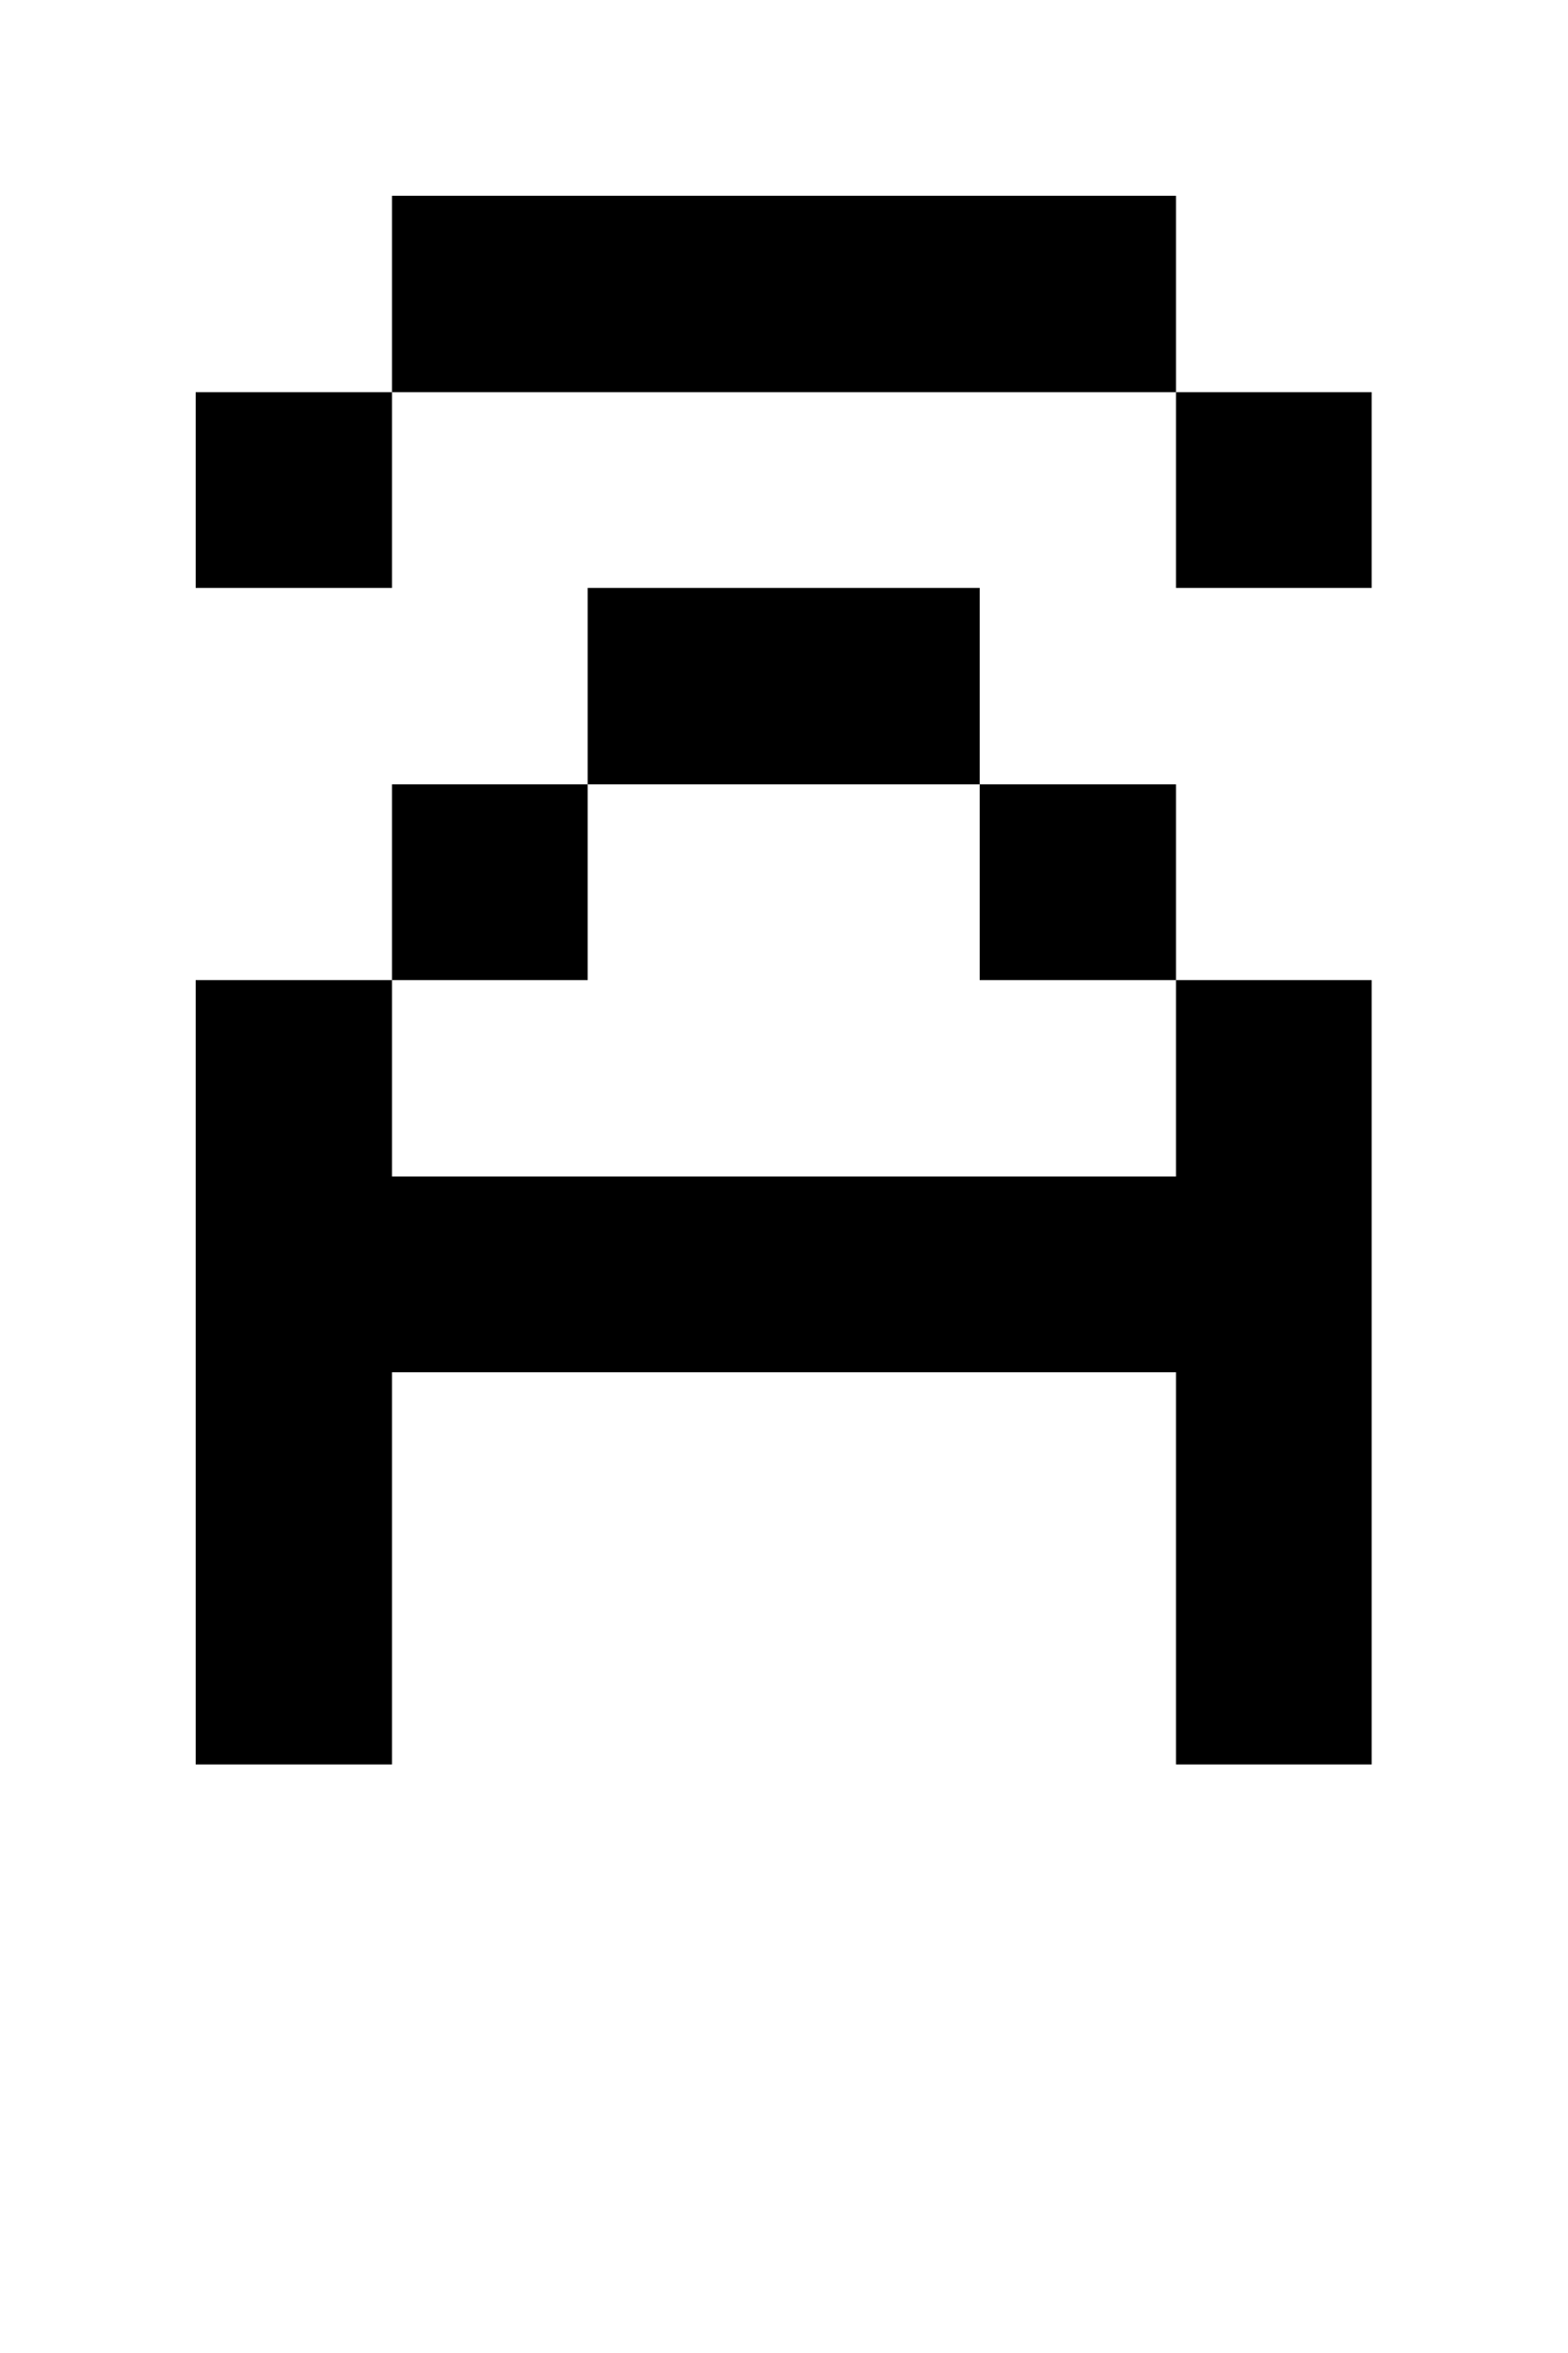 <svg shape-rendering="crispEdges" xmlns="http://www.w3.org/2000/svg" viewBox="0 0 8 12">
    <path d="M3 4H2v1h1V4zm3 1V4H5v1h1zM5 3H3v1h2V3zM2 1v1h4V1H2zm4 1v1h1V2H6zM1 3h1V2H1v1zm5 3H2V5H1v4h1V7h4v2h1V5H6v1z"/>
</svg>
